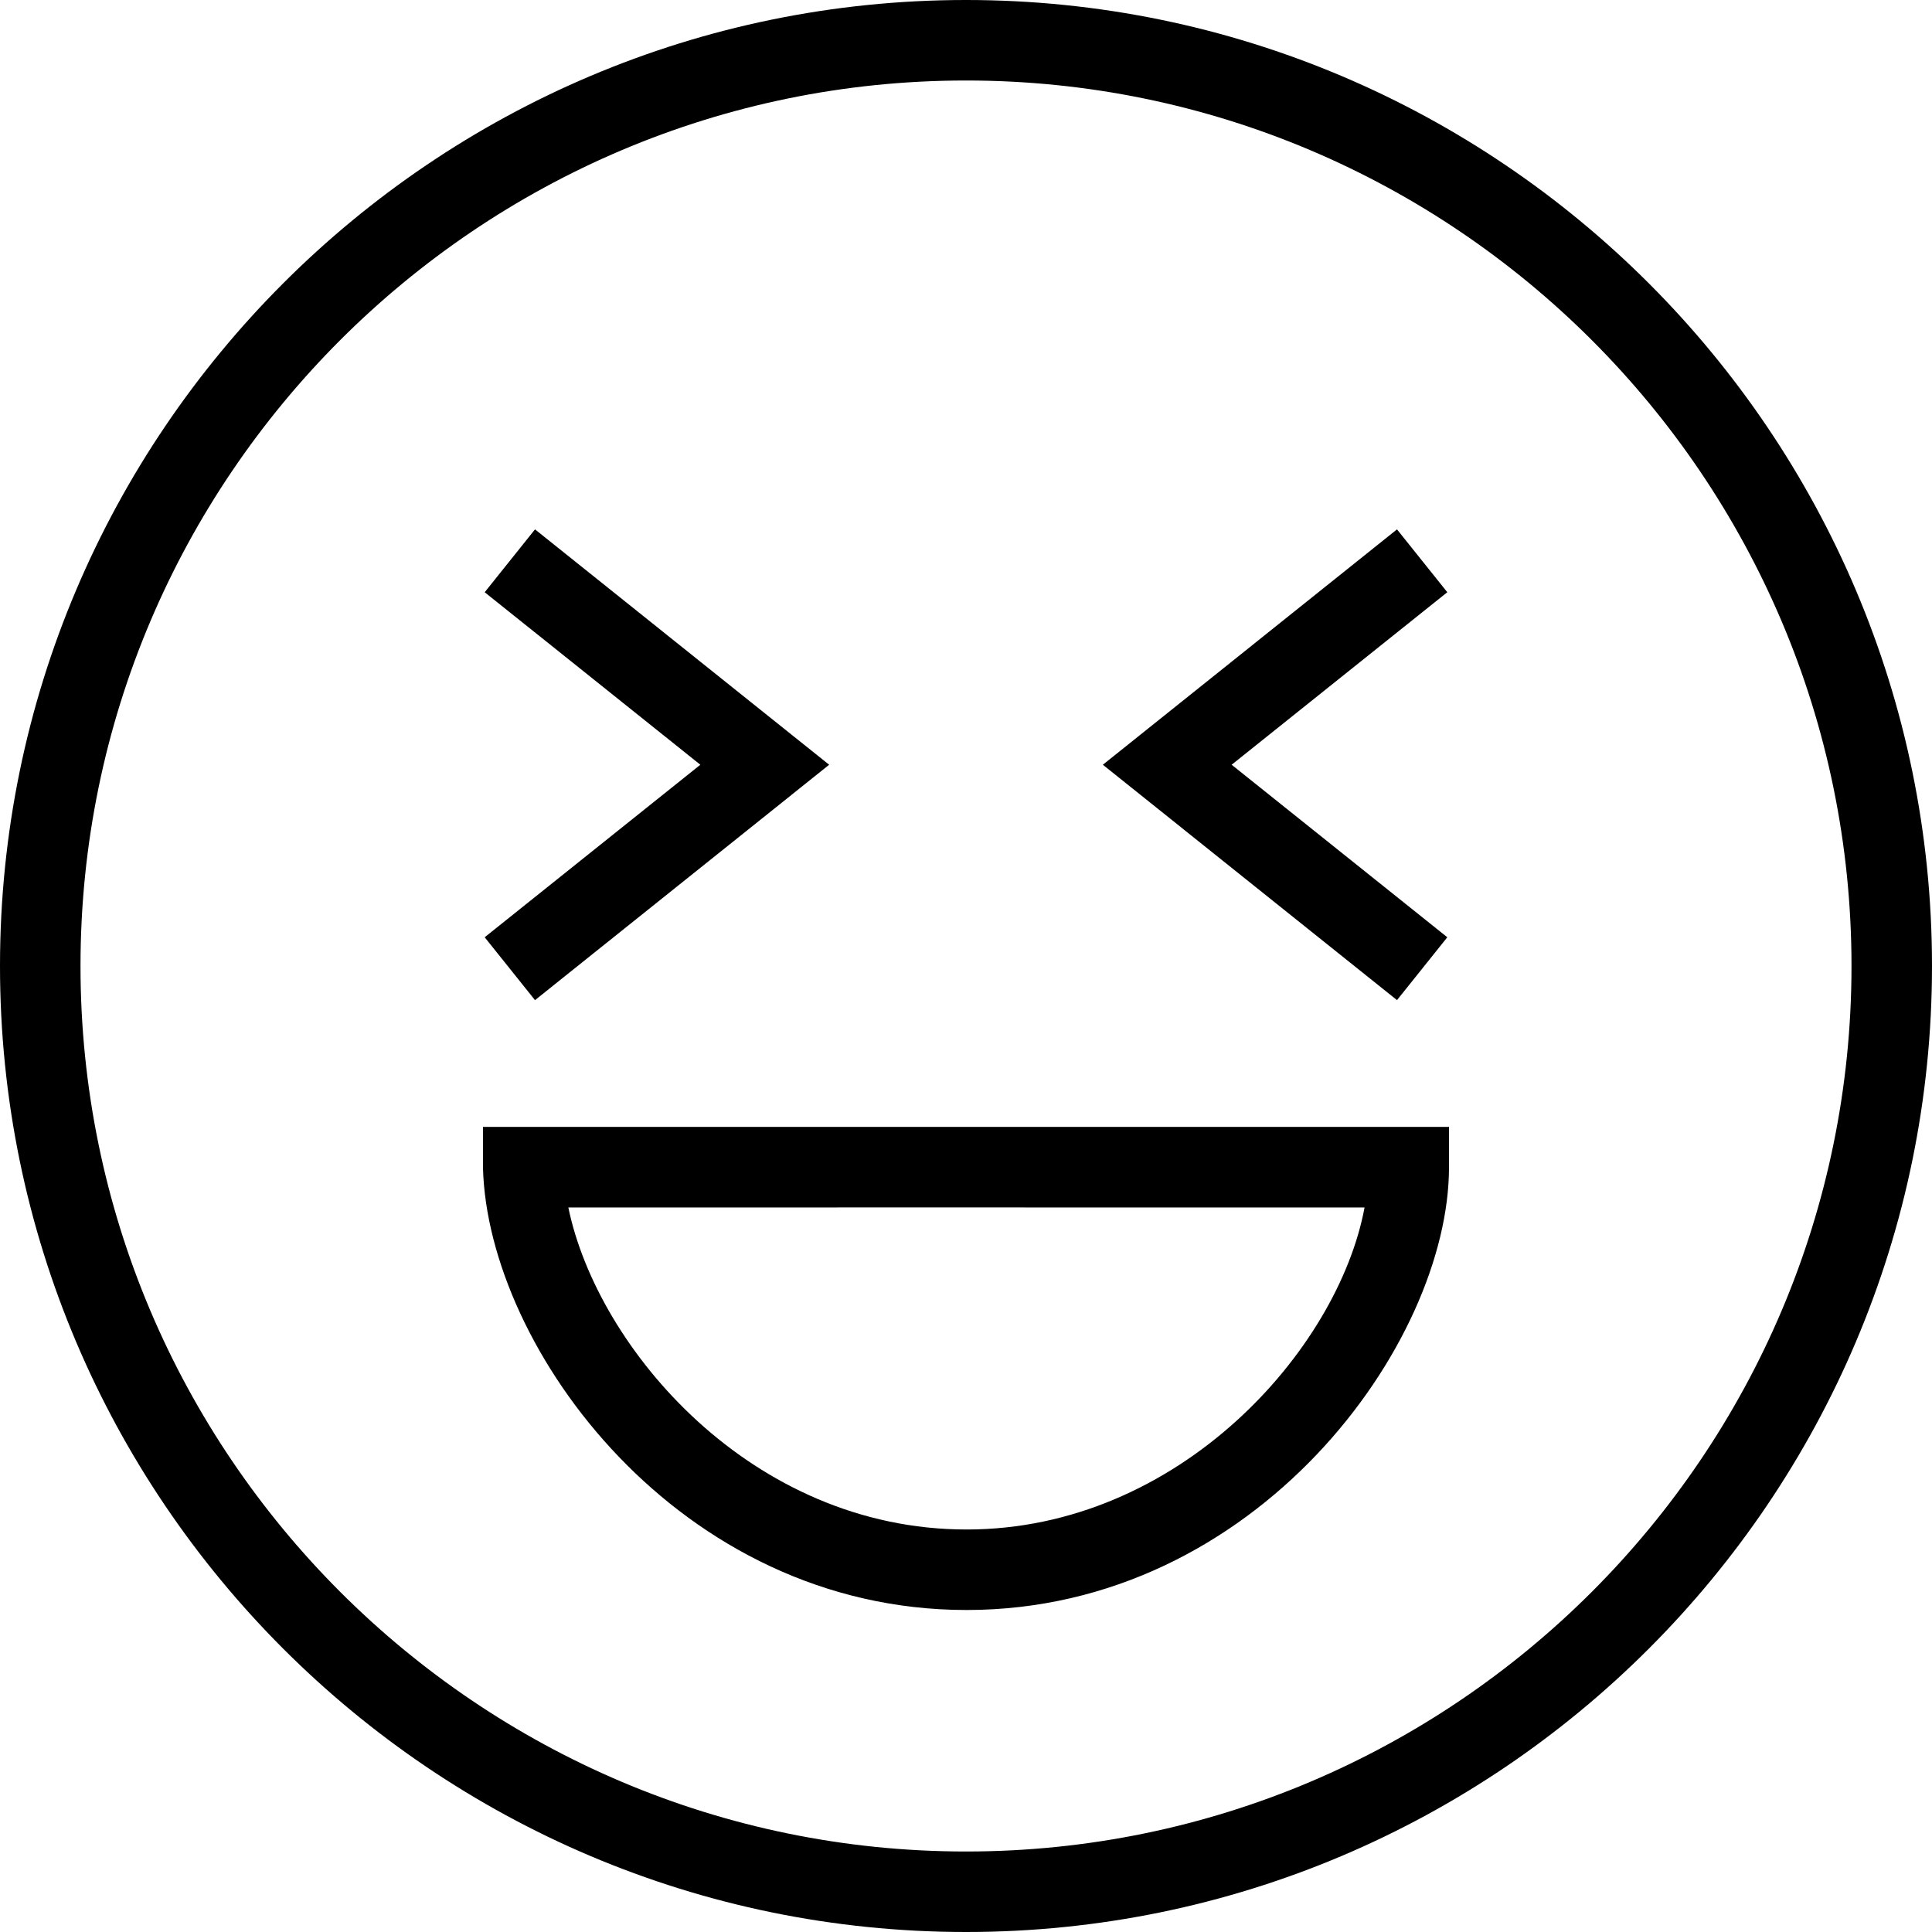 <?xml version="1.0" encoding="UTF-8"?>
<svg xmlns="http://www.w3.org/2000/svg" id="Layer_1" data-name="Layer 1" width="512" height="512" viewBox="0 0 24 24"><path d="M12.007,20c-3.574,0-5.945-3.249-6.007-5.486v-.515h12v.501c0,2.189-2.39,5.5-5.993,5.5Zm-4.947-5.001c.36,1.749,2.275,4.001,4.947,4.001,2.64,0,4.615-2.232,4.944-4-3.201-.002-8.229,0-9.892,0Zm4.94,9.001C5.383,24,0,18.617,0,12S5.383,0,12,0s12,5.383,12,12-5.383,12-12,12ZM12,1C5.935,1,1,5.935,1,12s4.935,11,11,11,11-4.935,11-11S18.065,1,12,1Zm5.979,10.643l-2.679-2.143,2.679-2.143-.625-.781-3.654,2.924,3.654,2.924,.625-.781Zm-7.679-2.143l-3.654-2.924-.625,.781,2.679,2.143-2.679,2.143,.625,.781,3.654-2.924Z"/></svg>
